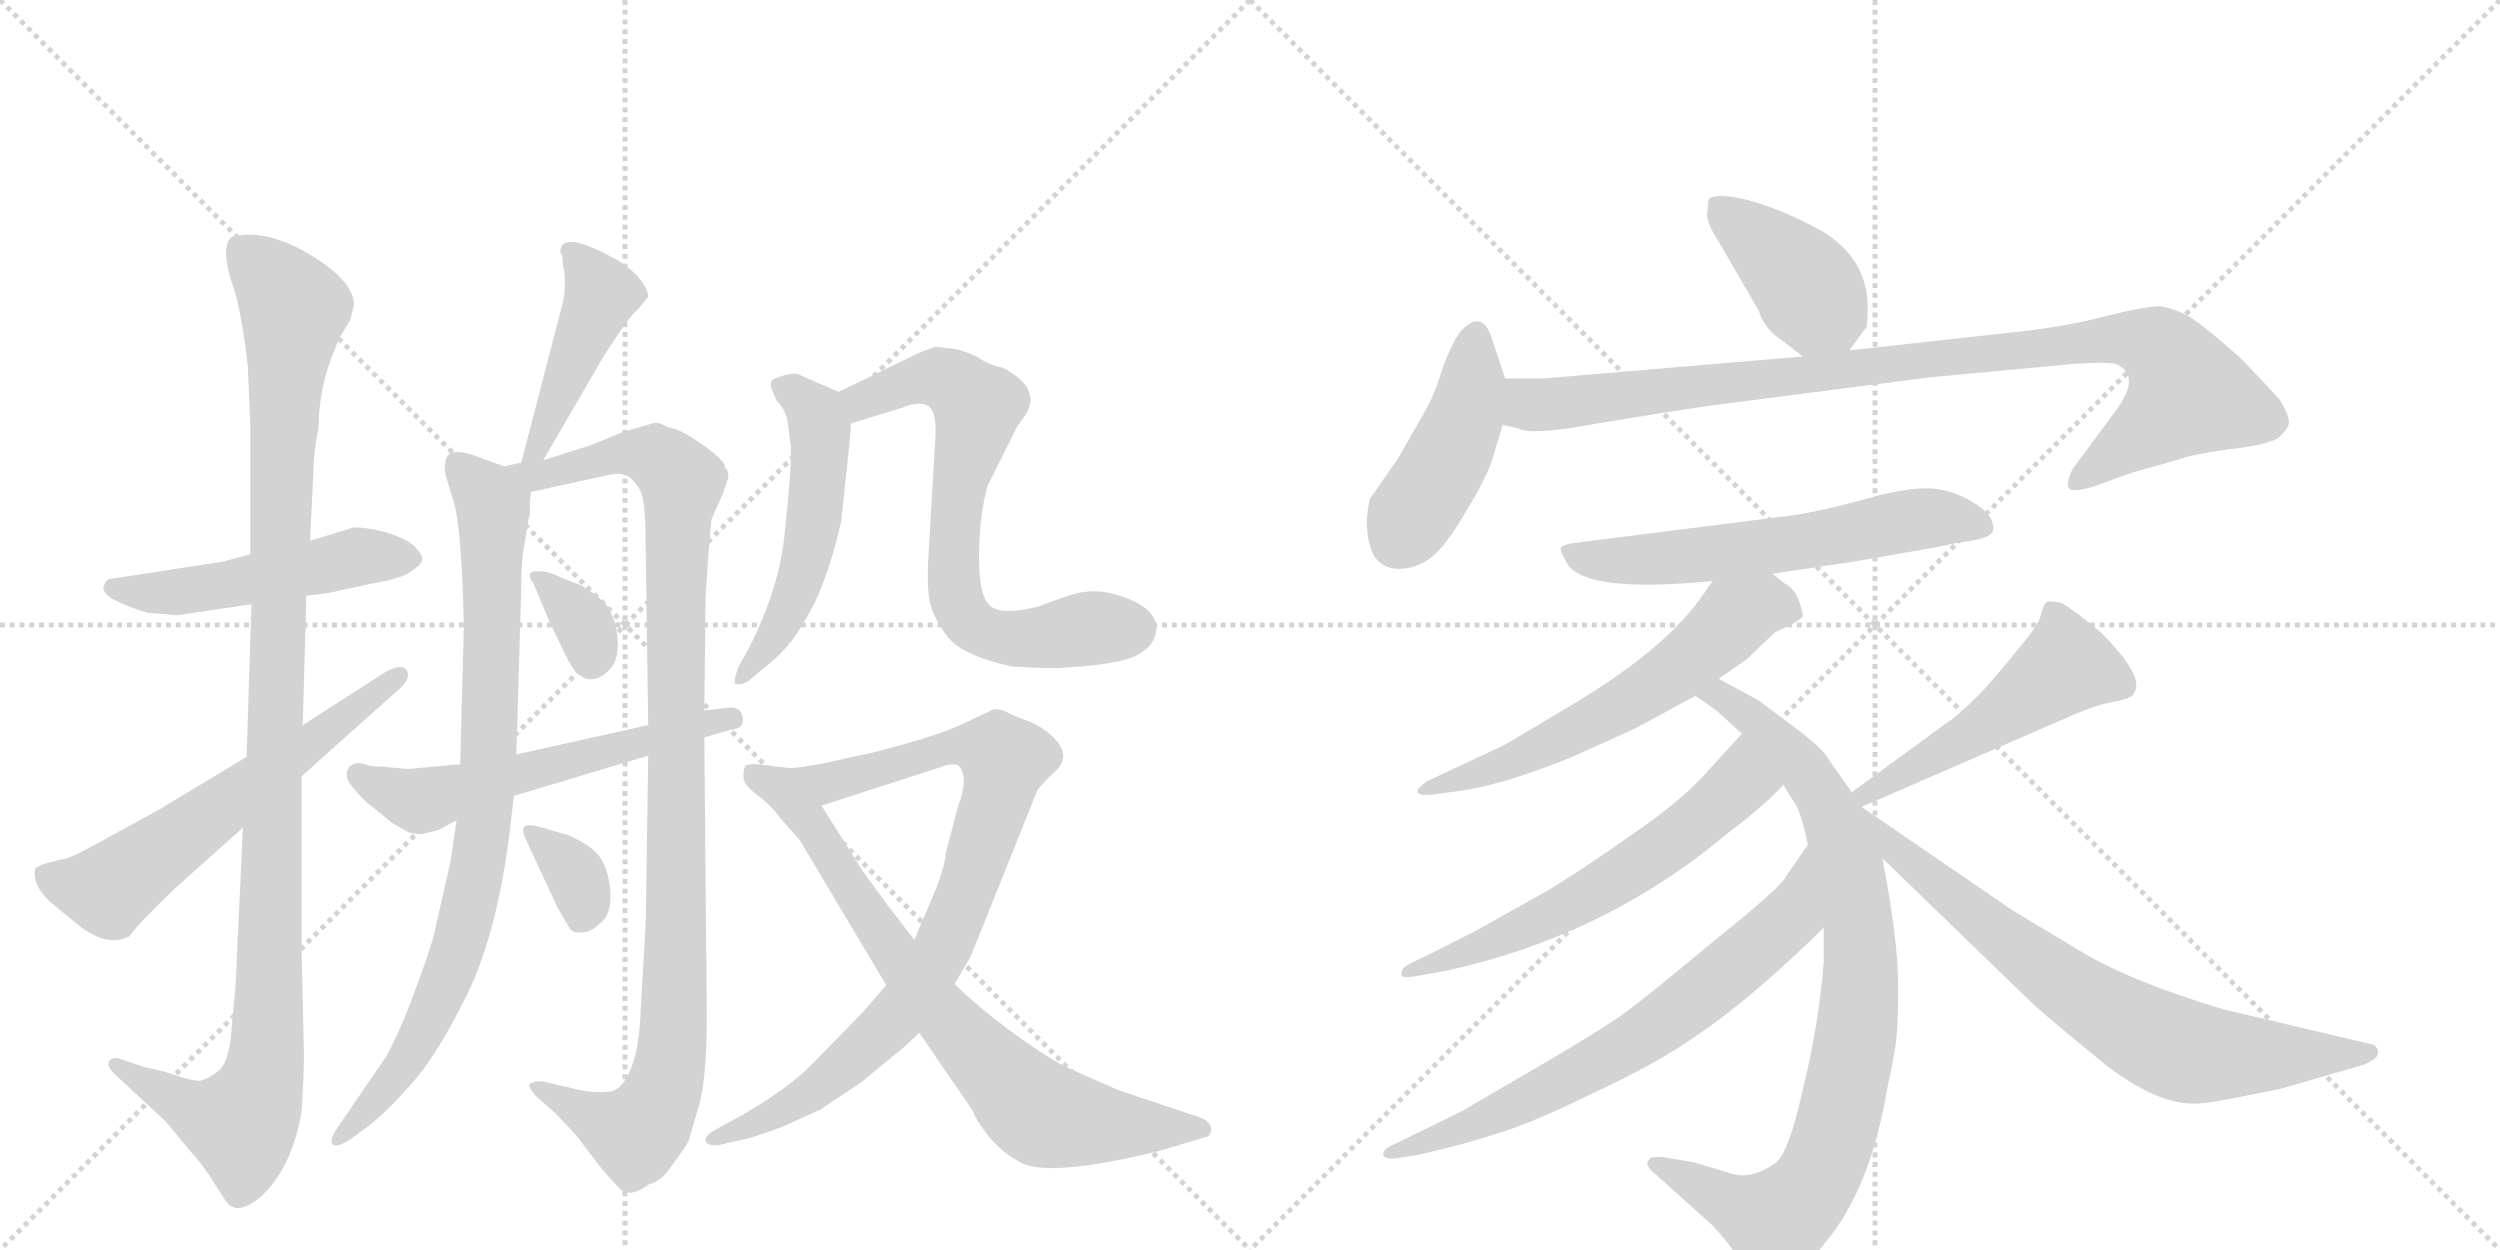 <svg version="1.1" viewBox="0 0 2048 1024" xmlns="http://www.w3.org/2000/svg">
  <g stroke="lightgray" stroke-dasharray="1,1" stroke-width="1" transform="scale(4, 4)">
    <line x1="0" y1="0" x2="256" y2="256"></line>
    <line x1="256" y1="0" x2="0" y2="256"></line>
    <line x1="128" y1="0" x2="128" y2="256"></line>
    <line x1="0" y1="128" x2="256" y2="128"></line>
    <line x1="256" y1="0" x2="512" y2="256"></line>
    <line x1="512" y1="0" x2="256" y2="256"></line>
    <line x1="384" y1="0" x2="384" y2="256"></line>
    <line x1="256" y1="128" x2="512" y2="128"></line>
  </g>
<g transform="scale(1, -1) translate(0, -850)">
   <style type="text/css">
    @keyframes keyframes0 {
      from {
       stroke: black;
       stroke-dashoffset: 502;
       stroke-width: 128;
       }
       62% {
       animation-timing-function: step-end;
       stroke: black;
       stroke-dashoffset: 0;
       stroke-width: 128;
       }
       to {
       stroke: black;
       stroke-width: 1024;
       }
       }
       #make-me-a-hanzi-animation-0 {
         animation: keyframes0 0.659s both;
         animation-delay: 0s;
         animation-timing-function: linear;
       }
    @keyframes keyframes1 {
      from {
       stroke: black;
       stroke-dashoffset: 1107;
       stroke-width: 128;
       }
       78% {
       animation-timing-function: step-end;
       stroke: black;
       stroke-dashoffset: 0;
       stroke-width: 128;
       }
       to {
       stroke: black;
       stroke-width: 1024;
       }
       }
       #make-me-a-hanzi-animation-1 {
         animation: keyframes1 1.151s both;
         animation-delay: 0.659s;
         animation-timing-function: linear;
       }
    @keyframes keyframes2 {
      from {
       stroke: black;
       stroke-dashoffset: 608;
       stroke-width: 128;
       }
       66% {
       animation-timing-function: step-end;
       stroke: black;
       stroke-dashoffset: 0;
       stroke-width: 128;
       }
       to {
       stroke: black;
       stroke-width: 1024;
       }
       }
       #make-me-a-hanzi-animation-2 {
         animation: keyframes2 0.745s both;
         animation-delay: 1.809s;
         animation-timing-function: linear;
       }
    @keyframes keyframes3 {
      from {
       stroke: black;
       stroke-dashoffset: 447;
       stroke-width: 128;
       }
       59% {
       animation-timing-function: step-end;
       stroke: black;
       stroke-dashoffset: 0;
       stroke-width: 128;
       }
       to {
       stroke: black;
       stroke-width: 1024;
       }
       }
       #make-me-a-hanzi-animation-3 {
         animation: keyframes3 0.614s both;
         animation-delay: 2.554s;
         animation-timing-function: linear;
       }
    @keyframes keyframes4 {
      from {
       stroke: black;
       stroke-dashoffset: 851;
       stroke-width: 128;
       }
       73% {
       animation-timing-function: step-end;
       stroke: black;
       stroke-dashoffset: 0;
       stroke-width: 128;
       }
       to {
       stroke: black;
       stroke-width: 1024;
       }
       }
       #make-me-a-hanzi-animation-4 {
         animation: keyframes4 0.943s both;
         animation-delay: 3.168s;
         animation-timing-function: linear;
       }
    @keyframes keyframes5 {
      from {
       stroke: black;
       stroke-dashoffset: 1024;
       stroke-width: 128;
       }
       77% {
       animation-timing-function: step-end;
       stroke: black;
       stroke-dashoffset: 0;
       stroke-width: 128;
       }
       to {
       stroke: black;
       stroke-width: 1024;
       }
       }
       #make-me-a-hanzi-animation-5 {
         animation: keyframes5 1.083s both;
         animation-delay: 4.111s;
         animation-timing-function: linear;
       }
    @keyframes keyframes6 {
      from {
       stroke: black;
       stroke-dashoffset: 331;
       stroke-width: 128;
       }
       52% {
       animation-timing-function: step-end;
       stroke: black;
       stroke-dashoffset: 0;
       stroke-width: 128;
       }
       to {
       stroke: black;
       stroke-width: 1024;
       }
       }
       #make-me-a-hanzi-animation-6 {
         animation: keyframes6 0.519s both;
         animation-delay: 5.194s;
         animation-timing-function: linear;
       }
    @keyframes keyframes7 {
      from {
       stroke: black;
       stroke-dashoffset: 339;
       stroke-width: 128;
       }
       52% {
       animation-timing-function: step-end;
       stroke: black;
       stroke-dashoffset: 0;
       stroke-width: 128;
       }
       to {
       stroke: black;
       stroke-width: 1024;
       }
       }
       #make-me-a-hanzi-animation-7 {
         animation: keyframes7 0.526s both;
         animation-delay: 5.713s;
         animation-timing-function: linear;
       }
    @keyframes keyframes8 {
      from {
       stroke: black;
       stroke-dashoffset: 575;
       stroke-width: 128;
       }
       65% {
       animation-timing-function: step-end;
       stroke: black;
       stroke-dashoffset: 0;
       stroke-width: 128;
       }
       to {
       stroke: black;
       stroke-width: 1024;
       }
       }
       #make-me-a-hanzi-animation-8 {
         animation: keyframes8 0.718s both;
         animation-delay: 6.239s;
         animation-timing-function: linear;
       }
    @keyframes keyframes9 {
      from {
       stroke: black;
       stroke-dashoffset: 522;
       stroke-width: 128;
       }
       63% {
       animation-timing-function: step-end;
       stroke: black;
       stroke-dashoffset: 0;
       stroke-width: 128;
       }
       to {
       stroke: black;
       stroke-width: 1024;
       }
       }
       #make-me-a-hanzi-animation-9 {
         animation: keyframes9 0.675s both;
         animation-delay: 6.957s;
         animation-timing-function: linear;
       }
    @keyframes keyframes10 {
      from {
       stroke: black;
       stroke-dashoffset: 691;
       stroke-width: 128;
       }
       69% {
       animation-timing-function: step-end;
       stroke: black;
       stroke-dashoffset: 0;
       stroke-width: 128;
       }
       to {
       stroke: black;
       stroke-width: 1024;
       }
       }
       #make-me-a-hanzi-animation-10 {
         animation: keyframes10 0.812s both;
         animation-delay: 7.632s;
         animation-timing-function: linear;
       }
    @keyframes keyframes11 {
      from {
       stroke: black;
       stroke-dashoffset: 848;
       stroke-width: 128;
       }
       73% {
       animation-timing-function: step-end;
       stroke: black;
       stroke-dashoffset: 0;
       stroke-width: 128;
       }
       to {
       stroke: black;
       stroke-width: 1024;
       }
       }
       #make-me-a-hanzi-animation-11 {
         animation: keyframes11 0.94s both;
         animation-delay: 8.444s;
         animation-timing-function: linear;
       }
    @keyframes keyframes12 {
      from {
       stroke: black;
       stroke-dashoffset: 756;
       stroke-width: 128;
       }
       71% {
       animation-timing-function: step-end;
       stroke: black;
       stroke-dashoffset: 0;
       stroke-width: 128;
       }
       to {
       stroke: black;
       stroke-width: 1024;
       }
       }
       #make-me-a-hanzi-animation-12 {
         animation: keyframes12 0.865s both;
         animation-delay: 9.384s;
         animation-timing-function: linear;
       }
    @keyframes keyframes13 {
      from {
       stroke: black;
       stroke-dashoffset: 403;
       stroke-width: 128;
       }
       57% {
       animation-timing-function: step-end;
       stroke: black;
       stroke-dashoffset: 0;
       stroke-width: 128;
       }
       to {
       stroke: black;
       stroke-width: 1024;
       }
       }
       #make-me-a-hanzi-animation-13 {
         animation: keyframes13 0.578s both;
         animation-delay: 10.25s;
         animation-timing-function: linear;
       }
    @keyframes keyframes14 {
      from {
       stroke: black;
       stroke-dashoffset: 437;
       stroke-width: 128;
       }
       59% {
       animation-timing-function: step-end;
       stroke: black;
       stroke-dashoffset: 0;
       stroke-width: 128;
       }
       to {
       stroke: black;
       stroke-width: 1024;
       }
       }
       #make-me-a-hanzi-animation-14 {
         animation: keyframes14 0.606s both;
         animation-delay: 10.827s;
         animation-timing-function: linear;
       }
    @keyframes keyframes15 {
      from {
       stroke: black;
       stroke-dashoffset: 960;
       stroke-width: 128;
       }
       76% {
       animation-timing-function: step-end;
       stroke: black;
       stroke-dashoffset: 0;
       stroke-width: 128;
       }
       to {
       stroke: black;
       stroke-width: 1024;
       }
       }
       #make-me-a-hanzi-animation-15 {
         animation: keyframes15 1.031s both;
         animation-delay: 11.433s;
         animation-timing-function: linear;
       }
    @keyframes keyframes16 {
      from {
       stroke: black;
       stroke-dashoffset: 597;
       stroke-width: 128;
       }
       66% {
       animation-timing-function: step-end;
       stroke: black;
       stroke-dashoffset: 0;
       stroke-width: 128;
       }
       to {
       stroke: black;
       stroke-width: 1024;
       }
       }
       #make-me-a-hanzi-animation-16 {
         animation: keyframes16 0.736s both;
         animation-delay: 12.464s;
         animation-timing-function: linear;
       }
    @keyframes keyframes17 {
      from {
       stroke: black;
       stroke-dashoffset: 596;
       stroke-width: 128;
       }
       66% {
       animation-timing-function: step-end;
       stroke: black;
       stroke-dashoffset: 0;
       stroke-width: 128;
       }
       to {
       stroke: black;
       stroke-width: 1024;
       }
       }
       #make-me-a-hanzi-animation-17 {
         animation: keyframes17 0.735s both;
         animation-delay: 13.2s;
         animation-timing-function: linear;
       }
    @keyframes keyframes18 {
      from {
       stroke: black;
       stroke-dashoffset: 866;
       stroke-width: 128;
       }
       74% {
       animation-timing-function: step-end;
       stroke: black;
       stroke-dashoffset: 0;
       stroke-width: 128;
       }
       to {
       stroke: black;
       stroke-width: 1024;
       }
       }
       #make-me-a-hanzi-animation-18 {
         animation: keyframes18 0.955s both;
         animation-delay: 13.935s;
         animation-timing-function: linear;
       }
    @keyframes keyframes19 {
      from {
       stroke: black;
       stroke-dashoffset: 602;
       stroke-width: 128;
       }
       66% {
       animation-timing-function: step-end;
       stroke: black;
       stroke-dashoffset: 0;
       stroke-width: 128;
       }
       to {
       stroke: black;
       stroke-width: 1024;
       }
       }
       #make-me-a-hanzi-animation-19 {
         animation: keyframes19 0.74s both;
         animation-delay: 14.89s;
         animation-timing-function: linear;
       }
    @keyframes keyframes20 {
      from {
       stroke: black;
       stroke-dashoffset: 692;
       stroke-width: 128;
       }
       69% {
       animation-timing-function: step-end;
       stroke: black;
       stroke-dashoffset: 0;
       stroke-width: 128;
       }
       to {
       stroke: black;
       stroke-width: 1024;
       }
       }
       #make-me-a-hanzi-animation-20 {
         animation: keyframes20 0.813s both;
         animation-delay: 15.63s;
         animation-timing-function: linear;
       }
    @keyframes keyframes21 {
      from {
       stroke: black;
       stroke-dashoffset: 502;
       stroke-width: 128;
       }
       62% {
       animation-timing-function: step-end;
       stroke: black;
       stroke-dashoffset: 0;
       stroke-width: 128;
       }
       to {
       stroke: black;
       stroke-width: 1024;
       }
       }
       #make-me-a-hanzi-animation-21 {
         animation: keyframes21 0.659s both;
         animation-delay: 16.443s;
         animation-timing-function: linear;
       }
    @keyframes keyframes22 {
      from {
       stroke: black;
       stroke-dashoffset: 732;
       stroke-width: 128;
       }
       70% {
       animation-timing-function: step-end;
       stroke: black;
       stroke-dashoffset: 0;
       stroke-width: 128;
       }
       to {
       stroke: black;
       stroke-width: 1024;
       }
       }
       #make-me-a-hanzi-animation-22 {
         animation: keyframes22 0.846s both;
         animation-delay: 17.102s;
         animation-timing-function: linear;
       }
</style>
<path d="M 183 390 L 92 376 Q 87 376 85 370 Q 81 360 121 348 L 145 346 L 206 355 L 251 362 L 268 364 L 305 372 Q 329 376 337 382 Q 346 388 346 392 Q 346 396 339 403 Q 332 409 316 414 Q 301 418 290 418 L 254 407 L 205 396 L 183 390 Z" fill="lightgray"></path> 
<path d="M 206 355 L 202 230 L 199 172 L 193 43 L 189 -1 Q 186 -23 178 -28 Q 170 -34 165 -35 Q 161 -37 135 -28 L 118 -24 L 97 -17 Q 91 -16 89 -20 Q 88 -24 93 -29 L 136 -69 L 155 -92 Q 167 -105 176 -120 L 185 -134 Q 194 -147 214 -130 Q 239 -107 247 -61 Q 249 -31 249 -14 L 247 74 L 247 214 L 248 256 L 251 362 L 254 407 L 257 469 Q 257 479 261 500 Q 261 524 269 550 Q 278 575 281 578 L 287 588 L 290 600 Q 290 620 253 642 Q 217 663 190 656 Q 181 649 189 621 Q 197 602 203 550 L 205 503 L 205 396 L 206 355 Z" fill="lightgray"></path> 
<path d="M 202 230 L 129 186 L 74 156 Q 56 146 50 146 L 35 142 L 29 139 Q 25 124 46 107 L 67 90 Q 89 74 106 83 Q 112 92 142 121 L 199 172 L 247 214 L 323 282 Q 338 294 333 301 Q 329 307 315 299 L 248 256 L 202 230 Z" fill="lightgray"></path> 
<path d="M 445 473 L 495 559 L 509 580 Q 517 592 523 597 L 531 607 Q 530 620 509 635 Q 459 664 459 643 Q 461 642 461 634 Q 465 616 460 598 L 427 471 C 419 442 430 447 445 473 Z" fill="lightgray"></path> 
<path d="M 427 471 L 413 468 L 396 474 Q 374 483 368 478 Q 363 473 365 461 L 371 441 Q 378 422 380 338 L 377 224 L 374 178 L 369 144 L 357 91 Q 356 82 342 44 Q 328 5 316 -16 L 277 -73 Q 270 -83 272 -87 Q 275 -91 286 -84 L 301 -73 Q 317 -61 336 -39 Q 356 -18 381 32 Q 406 81 417 164 L 421 198 L 423 232 L 427 368 Q 427 393 430 406 Q 433 427 434 428 Q 434 440 435 447 C 436 472 436 472 427 471 Z" fill="lightgray"></path> 
<path d="M 564 -85 L 571 -61 Q 579 -39 579 17 L 577 246 L 577 268 L 578 360 L 580 391 Q 582 419 583 425 L 592 445 L 596 457 Q 598 463 594 467 Q 594 473 575 486 Q 557 499 547 500 Q 539 505 534 503 L 510 496 L 483 485 L 445 473 C 416 464 400 439 435 447 L 499 461 Q 511 464 518 457 Q 526 449 527 439 Q 529 429 529 397 L 531 256 L 531 231 L 529 94 L 525 26 Q 524 -8 517 -25 Q 510 -42 501 -44 Q 487 -46 471 -42 L 445 -36 Q 439 -35 434 -38 Q 432 -40 439 -48 L 455 -62 L 472 -80 L 491 -105 Q 499 -115 509 -125 Q 517 -131 532 -120 Q 542 -118 551 -104 Q 560 -92 564 -85 Z" fill="lightgray"></path> 
<path d="M 437 372 L 450 341 L 463 314 Q 478 281 499 301 Q 507 309 506 326 Q 505 342 497 354 Q 489 363 477 370 L 457 378 Q 450 382 442 382 Q 429 383 437 372 Z" fill="lightgray"></path> 
<path d="M 430 164 L 457 106 L 467 89 Q 469 86 476 86 Q 484 86 492 94 Q 501 101 500 119 Q 499 136 492 147 Q 486 157 465 166 L 451 170 Q 440 174 433 174 Q 426 174 430 164 Z" fill="lightgray"></path> 
<path d="M 577 246 L 598 252 Q 611 253 608 264 Q 606 272 594 270 L 577 268 L 531 256 L 423 232 L 377 224 L 334 220 L 313 222 Q 303 222 299 224 L 293 225 Q 287 224 285 220 Q 283 215 285 211 Q 287 206 301 192 Q 303 191 321 176 L 335 168 Q 344 166 347 167 L 359 170 L 374 178 L 421 198 L 531 231 L 577 246 Z" fill="lightgray"></path> 
<path d="M 689 422 L 695 478 Q 697 496 697 503 C 698 524 698 524 687 529 L 657 542 Q 651 547 633 539 Q 630 536 632 532 L 636 522 Q 643 515 645 506 L 648 483 Q 648 460 643 415 Q 639 369 613 318 L 605 304 Q 601 293 602 290 Q 606 288 613 292 L 626 303 Q 646 318 657 338 Q 676 366 689 422 Z" fill="lightgray"></path> 
<path d="M 697 503 L 739 516 Q 754 522 761 517 Q 768 512 766 487 L 761 402 Q 759 375 761 361 Q 763 346 775 330 Q 787 313 829 304 Q 862 302 871 303 Q 926 306 937 317 Q 946 323 947 333 Q 949 343 938 352 Q 927 360 910 364 Q 893 368 875 362 L 850 353 Q 822 346 812 353 Q 802 360 802 393 Q 802 426 809 452 L 833 500 L 840 510 Q 854 532 821 549 Q 812 550 800 558 Q 791 562 783 564 L 766 566 L 753 561 L 687 529 C 660 516 668 494 697 503 Z" fill="lightgray"></path> 
<path d="M 726 43 L 707 21 L 666 -21 Q 647 -41 607 -64 L 585 -76 Q 577 -81 578 -85 Q 580 -89 589 -88 L 611 -83 Q 623 -80 641 -73 L 672 -59 L 705 -37 L 733 -14 Q 741 -8 753 4 L 782 44 L 795 66 L 850 203 Q 854 208 862 216 Q 871 223 871 231 Q 871 238 862 247 Q 853 255 843 259 Q 834 262 824 267 Q 815 271 810 267 L 795 260 Q 775 249 717 234 L 676 225 Q 650 220 645 221 C 615 218 644 181 673 190 L 772 222 Q 779 225 785 223 Q 794 214 785 190 L 775 152 Q 774 137 760 106 L 749 80 L 726 43 Z" fill="lightgray"></path> 
<path d="M 655 162 L 726 43 L 753 4 L 797 -60 Q 799 -67 810 -81 Q 822 -95 834 -101 Q 855 -116 949 -93 L 986 -82 Q 993 -81 992 -74 Q 991 -68 982 -65 L 916 -43 L 873 -24 Q 854 -14 827 6 Q 800 26 782 44 L 749 80 L 726 110 Q 715 125 707 136 L 673 190 C 657 215 654 220 645 221 L 620 224 Q 613 224 611 223 Q 609 221 609 214 Q 609 207 620 199 Q 632 190 639 180 L 655 162 Z" fill="lightgray"></path> 
<path d="M 1456 574 L 1477 558 C 1499 541 1499 541 1515 563 L 1529 582 Q 1530 587 1530 600 Q 1529 639 1492 661 Q 1463 677 1436 685 Q 1410 692 1401 688 Q 1399 687 1399 678 Q 1396 670 1408 652 L 1441 595 Q 1445 582 1456 574 Z" fill="lightgray"></path> 
<path d="M 1233 540 L 1223 570 Q 1215 599 1196 578 Q 1189 568 1182 549 Q 1176 529 1169 516 L 1145 474 L 1122 441 Q 1116 413 1126 394 Q 1133 384 1146 384 Q 1160 384 1172 393 Q 1184 402 1201 431 Q 1218 459 1223 475 L 1231 502 L 1233 540 Z" fill="lightgray"></path> 
<path d="M 1477 558 L 1265 540 L 1233 540 C 1203 540 1202 509 1231 502 L 1244 499 Q 1254 493 1308 503 Q 1362 512 1403 518 L 1582 541 L 1700 552 Q 1731 554 1735 551 Q 1753 542 1735 516 L 1698 466 Q 1692 454 1695 450 Q 1698 446 1717 452 L 1744 462 L 1786 474 Q 1797 478 1826 482 Q 1855 485 1866 491 Q 1874 498 1875 503 Q 1876 508 1868 522 Q 1850 542 1834 558 Q 1801 587 1791 592 Q 1781 597 1771 599 Q 1761 600 1725 591 Q 1690 582 1651 578 L 1515 563 L 1477 558 Z" fill="lightgray"></path> 
<path d="M 1452 380 L 1519 390 Q 1595 403 1597 404 L 1620 408 Q 1633 411 1633 417 Q 1633 431 1608 443 Q 1593 450 1578 450 Q 1563 450 1538 444 Q 1486 429 1454 426 L 1288 405 Q 1282 404 1279 402 Q 1277 400 1284 388 Q 1299 364 1403 374 L 1452 380 Z" fill="lightgray"></path> 
<path d="M 1408 294 L 1431 310 L 1454 332 Q 1477 342 1477 346 Q 1473 367 1462 372 L 1452 380 C 1429 399 1420 399 1403 374 L 1391 357 Q 1360 316 1290 274 L 1233 240 L 1169 210 Q 1162 205 1161 202 Q 1161 198 1173 199 L 1195 202 Q 1232 207 1288 230 L 1339 253 L 1389 280 L 1408 294 Z" fill="lightgray"></path> 
<path d="M 1517 201 L 1498 228 Q 1494 236 1473 252 L 1441 276 L 1408 294 C 1382 308 1364 297 1389 280 L 1406 268 L 1427 249 L 1461 207 L 1469 194 Q 1475 187 1481 158 L 1494 90 L 1494 62 Q 1490 11 1477 -42 Q 1465 -96 1454 -103 Q 1433 -118 1414 -110 L 1387 -102 L 1363 -98 Q 1352 -97 1351 -100 Q 1347 -103 1353 -109 L 1403 -154 Q 1417 -169 1421 -177 L 1435 -194 L 1445 -204 Q 1451 -207 1468 -194 Q 1485 -182 1496 -167 Q 1532 -124 1546 -42 Q 1550 -24 1552 -11 Q 1555 1 1555 41 Q 1555 81 1542 147 L 1525 189 L 1517 201 Z" fill="lightgray"></path> 
<path d="M 1427 249 L 1395 214 Q 1376 193 1335 165 Q 1294 136 1267 120 L 1208 87 Q 1169 67 1160 63 Q 1151 59 1149 56 Q 1147 52 1149 50 Q 1152 49 1158 50 L 1181 54 Q 1314 82 1416 168 Q 1443 188 1461 207 C 1482 228 1447 271 1427 249 Z" fill="lightgray"></path> 
<path d="M 1481 158 L 1463 132 Q 1460 124 1405 80 Q 1351 35 1336 24 Q 1321 12 1270 -18 L 1198 -60 L 1143 -87 Q 1133 -91 1133 -96 Q 1135 -101 1149 -98 L 1162 -96 Q 1198 -88 1225 -79 Q 1253 -71 1304 -46 Q 1356 -22 1389 1 Q 1435 32 1494 90 C 1516 111 1498 183 1481 158 Z" fill="lightgray"></path> 
<path d="M 1525 189 L 1693 262 Q 1715 272 1731 275 Q 1747 278 1748 282 Q 1758 295 1721 332 Q 1698 351 1689 356 Q 1680 358 1677 357 Q 1674 355 1672 347 Q 1671 339 1653 318 Q 1642 304 1626 286 Q 1606 265 1595 258 L 1517 201 C 1493 183 1497 177 1525 189 Z" fill="lightgray"></path> 
<path d="M 1542 147 L 1666 27 Q 1678 16 1727 -24 Q 1766 -53 1794 -54 Q 1802 -55 1828 -50 L 1868 -42 L 1937 -22 Q 1948 -17 1948 -13 Q 1949 -10 1945 -6 L 1822 23 Q 1745 46 1704 71 L 1649 104 L 1525 189 C 1500 206 1520 168 1542 147 Z" fill="lightgray"></path> 
      <clipPath id="make-me-a-hanzi-clip-0">
      <path d="M 183 390 L 92 376 Q 87 376 85 370 Q 81 360 121 348 L 145 346 L 206 355 L 251 362 L 268 364 L 305 372 Q 329 376 337 382 Q 346 388 346 392 Q 346 396 339 403 Q 332 409 316 414 Q 301 418 290 418 L 254 407 L 205 396 L 183 390 Z" fill="lightgray"></path>
      </clipPath>
      <path clip-path="url(#make-me-a-hanzi-clip-0)" d="M 92 369 L 140 364 L 291 394 L 335 393 " fill="none" id="make-me-a-hanzi-animation-0" stroke-dasharray="374 748" stroke-linecap="round"></path>

      <clipPath id="make-me-a-hanzi-clip-1">
      <path d="M 206 355 L 202 230 L 199 172 L 193 43 L 189 -1 Q 186 -23 178 -28 Q 170 -34 165 -35 Q 161 -37 135 -28 L 118 -24 L 97 -17 Q 91 -16 89 -20 Q 88 -24 93 -29 L 136 -69 L 155 -92 Q 167 -105 176 -120 L 185 -134 Q 194 -147 214 -130 Q 239 -107 247 -61 Q 249 -31 249 -14 L 247 74 L 247 214 L 248 256 L 251 362 L 254 407 L 257 469 Q 257 479 261 500 Q 261 524 269 550 Q 278 575 281 578 L 287 588 L 290 600 Q 290 620 253 642 Q 217 663 190 656 Q 181 649 189 621 Q 197 602 203 550 L 205 503 L 205 396 L 206 355 Z" fill="lightgray"></path>
      </clipPath>
      <path clip-path="url(#make-me-a-hanzi-clip-1)" d="M 197 647 L 241 594 L 231 477 L 219 -7 L 210 -49 L 197 -70 L 158 -59 L 95 -23 " fill="none" id="make-me-a-hanzi-animation-1" stroke-dasharray="979 1958" stroke-linecap="round"></path>

      <clipPath id="make-me-a-hanzi-clip-2">
      <path d="M 202 230 L 129 186 L 74 156 Q 56 146 50 146 L 35 142 L 29 139 Q 25 124 46 107 L 67 90 Q 89 74 106 83 Q 112 92 142 121 L 199 172 L 247 214 L 323 282 Q 338 294 333 301 Q 329 307 315 299 L 248 256 L 202 230 Z" fill="lightgray"></path>
      </clipPath>
      <path clip-path="url(#make-me-a-hanzi-clip-2)" d="M 35 134 L 89 121 L 328 297 " fill="none" id="make-me-a-hanzi-animation-2" stroke-dasharray="480 960" stroke-linecap="round"></path>

      <clipPath id="make-me-a-hanzi-clip-3">
      <path d="M 445 473 L 495 559 L 509 580 Q 517 592 523 597 L 531 607 Q 530 620 509 635 Q 459 664 459 643 Q 461 642 461 634 Q 465 616 460 598 L 427 471 C 419 442 430 447 445 473 Z" fill="lightgray"></path>
      </clipPath>
      <path clip-path="url(#make-me-a-hanzi-clip-3)" d="M 468 644 L 493 609 L 440 481 L 431 478 " fill="none" id="make-me-a-hanzi-animation-3" stroke-dasharray="319 638" stroke-linecap="round"></path>

      <clipPath id="make-me-a-hanzi-clip-4">
      <path d="M 427 471 L 413 468 L 396 474 Q 374 483 368 478 Q 363 473 365 461 L 371 441 Q 378 422 380 338 L 377 224 L 374 178 L 369 144 L 357 91 Q 356 82 342 44 Q 328 5 316 -16 L 277 -73 Q 270 -83 272 -87 Q 275 -91 286 -84 L 301 -73 Q 317 -61 336 -39 Q 356 -18 381 32 Q 406 81 417 164 L 421 198 L 423 232 L 427 368 Q 427 393 430 406 Q 433 427 434 428 Q 434 440 435 447 C 436 472 436 472 427 471 Z" fill="lightgray"></path>
      </clipPath>
      <path clip-path="url(#make-me-a-hanzi-clip-4)" d="M 374 471 L 404 432 L 401 240 L 392 141 L 360 33 L 321 -35 L 278 -81 " fill="none" id="make-me-a-hanzi-animation-4" stroke-dasharray="723 1446" stroke-linecap="round"></path>

      <clipPath id="make-me-a-hanzi-clip-5">
      <path d="M 564 -85 L 571 -61 Q 579 -39 579 17 L 577 246 L 577 268 L 578 360 L 580 391 Q 582 419 583 425 L 592 445 L 596 457 Q 598 463 594 467 Q 594 473 575 486 Q 557 499 547 500 Q 539 505 534 503 L 510 496 L 483 485 L 445 473 C 416 464 400 439 435 447 L 499 461 Q 511 464 518 457 Q 526 449 527 439 Q 529 429 529 397 L 531 256 L 531 231 L 529 94 L 525 26 Q 524 -8 517 -25 Q 510 -42 501 -44 Q 487 -46 471 -42 L 445 -36 Q 439 -35 434 -38 Q 432 -40 439 -48 L 455 -62 L 472 -80 L 491 -105 Q 499 -115 509 -125 Q 517 -131 532 -120 Q 542 -118 551 -104 Q 560 -92 564 -85 Z" fill="lightgray"></path>
      </clipPath>
      <path clip-path="url(#make-me-a-hanzi-clip-5)" d="M 432 466 L 443 461 L 509 479 L 535 477 L 558 453 L 553 40 L 545 -39 L 521 -79 L 440 -41 " fill="none" id="make-me-a-hanzi-animation-5" stroke-dasharray="896 1792" stroke-linecap="round"></path>

      <clipPath id="make-me-a-hanzi-clip-6">
      <path d="M 437 372 L 450 341 L 463 314 Q 478 281 499 301 Q 507 309 506 326 Q 505 342 497 354 Q 489 363 477 370 L 457 378 Q 450 382 442 382 Q 429 383 437 372 Z" fill="lightgray"></path>
      </clipPath>
      <path clip-path="url(#make-me-a-hanzi-clip-6)" d="M 448 373 L 479 337 L 485 310 " fill="none" id="make-me-a-hanzi-animation-6" stroke-dasharray="203 406" stroke-linecap="round"></path>

      <clipPath id="make-me-a-hanzi-clip-7">
      <path d="M 430 164 L 457 106 L 467 89 Q 469 86 476 86 Q 484 86 492 94 Q 501 101 500 119 Q 499 136 492 147 Q 486 157 465 166 L 451 170 Q 440 174 433 174 Q 426 174 430 164 Z" fill="lightgray"></path>
      </clipPath>
      <path clip-path="url(#make-me-a-hanzi-clip-7)" d="M 436 168 L 473 131 L 476 100 " fill="none" id="make-me-a-hanzi-animation-7" stroke-dasharray="211 422" stroke-linecap="round"></path>

      <clipPath id="make-me-a-hanzi-clip-8">
      <path d="M 577 246 L 598 252 Q 611 253 608 264 Q 606 272 594 270 L 577 268 L 531 256 L 423 232 L 377 224 L 334 220 L 313 222 Q 303 222 299 224 L 293 225 Q 287 224 285 220 Q 283 215 285 211 Q 287 206 301 192 Q 303 191 321 176 L 335 168 Q 344 166 347 167 L 359 170 L 374 178 L 421 198 L 531 231 L 577 246 Z" fill="lightgray"></path>
      </clipPath>
      <path clip-path="url(#make-me-a-hanzi-clip-8)" d="M 293 216 L 344 194 L 599 262 " fill="none" id="make-me-a-hanzi-animation-8" stroke-dasharray="447 894" stroke-linecap="round"></path>

      <clipPath id="make-me-a-hanzi-clip-9">
      <path d="M 689 422 L 695 478 Q 697 496 697 503 C 698 524 698 524 687 529 L 657 542 Q 651 547 633 539 Q 630 536 632 532 L 636 522 Q 643 515 645 506 L 648 483 Q 648 460 643 415 Q 639 369 613 318 L 605 304 Q 601 293 602 290 Q 606 288 613 292 L 626 303 Q 646 318 657 338 Q 676 366 689 422 Z" fill="lightgray"></path>
      </clipPath>
      <path clip-path="url(#make-me-a-hanzi-clip-9)" d="M 643 534 L 669 511 L 672 499 L 668 431 L 655 373 L 641 340 L 607 296 " fill="none" id="make-me-a-hanzi-animation-9" stroke-dasharray="394 788" stroke-linecap="round"></path>

      <clipPath id="make-me-a-hanzi-clip-10">
      <path d="M 697 503 L 739 516 Q 754 522 761 517 Q 768 512 766 487 L 761 402 Q 759 375 761 361 Q 763 346 775 330 Q 787 313 829 304 Q 862 302 871 303 Q 926 306 937 317 Q 946 323 947 333 Q 949 343 938 352 Q 927 360 910 364 Q 893 368 875 362 L 850 353 Q 822 346 812 353 Q 802 360 802 393 Q 802 426 809 452 L 833 500 L 840 510 Q 854 532 821 549 Q 812 550 800 558 Q 791 562 783 564 L 766 566 L 753 561 L 687 529 C 660 516 668 494 697 503 Z" fill="lightgray"></path>
      </clipPath>
      <path clip-path="url(#make-me-a-hanzi-clip-10)" d="M 702 512 L 706 522 L 768 541 L 801 517 L 780 393 L 785 355 L 799 336 L 840 326 L 888 335 L 928 335 " fill="none" id="make-me-a-hanzi-animation-10" stroke-dasharray="563 1126" stroke-linecap="round"></path>

      <clipPath id="make-me-a-hanzi-clip-11">
      <path d="M 726 43 L 707 21 L 666 -21 Q 647 -41 607 -64 L 585 -76 Q 577 -81 578 -85 Q 580 -89 589 -88 L 611 -83 Q 623 -80 641 -73 L 672 -59 L 705 -37 L 733 -14 Q 741 -8 753 4 L 782 44 L 795 66 L 850 203 Q 854 208 862 216 Q 871 223 871 231 Q 871 238 862 247 Q 853 255 843 259 Q 834 262 824 267 Q 815 271 810 267 L 795 260 Q 775 249 717 234 L 676 225 Q 650 220 645 221 C 615 218 644 181 673 190 L 772 222 Q 779 225 785 223 Q 794 214 785 190 L 775 152 Q 774 137 760 106 L 749 80 L 726 43 Z" fill="lightgray"></path>
      </clipPath>
      <path clip-path="url(#make-me-a-hanzi-clip-11)" d="M 650 216 L 690 211 L 788 239 L 811 236 L 823 228 L 782 95 L 746 32 L 669 -42 L 629 -66 L 585 -83 " fill="none" id="make-me-a-hanzi-animation-11" stroke-dasharray="720 1440" stroke-linecap="round"></path>

      <clipPath id="make-me-a-hanzi-clip-12">
      <path d="M 655 162 L 726 43 L 753 4 L 797 -60 Q 799 -67 810 -81 Q 822 -95 834 -101 Q 855 -116 949 -93 L 986 -82 Q 993 -81 992 -74 Q 991 -68 982 -65 L 916 -43 L 873 -24 Q 854 -14 827 6 Q 800 26 782 44 L 749 80 L 726 110 Q 715 125 707 136 L 673 190 C 657 215 654 220 645 221 L 620 224 Q 613 224 611 223 Q 609 221 609 214 Q 609 207 620 199 Q 632 190 639 180 L 655 162 Z" fill="lightgray"></path>
      </clipPath>
      <path clip-path="url(#make-me-a-hanzi-clip-12)" d="M 616 217 L 638 205 L 657 185 L 748 48 L 852 -62 L 933 -74 L 983 -74 " fill="none" id="make-me-a-hanzi-animation-12" stroke-dasharray="628 1256" stroke-linecap="round"></path>

      <clipPath id="make-me-a-hanzi-clip-13">
      <path d="M 1456 574 L 1477 558 C 1499 541 1499 541 1515 563 L 1529 582 Q 1530 587 1530 600 Q 1529 639 1492 661 Q 1463 677 1436 685 Q 1410 692 1401 688 Q 1399 687 1399 678 Q 1396 670 1408 652 L 1441 595 Q 1445 582 1456 574 Z" fill="lightgray"></path>
      </clipPath>
      <path clip-path="url(#make-me-a-hanzi-clip-13)" d="M 1406 682 L 1467 630 L 1507 576 " fill="none" id="make-me-a-hanzi-animation-13" stroke-dasharray="275 550" stroke-linecap="round"></path>

      <clipPath id="make-me-a-hanzi-clip-14">
      <path d="M 1233 540 L 1223 570 Q 1215 599 1196 578 Q 1189 568 1182 549 Q 1176 529 1169 516 L 1145 474 L 1122 441 Q 1116 413 1126 394 Q 1133 384 1146 384 Q 1160 384 1172 393 Q 1184 402 1201 431 Q 1218 459 1223 475 L 1231 502 L 1233 540 Z" fill="lightgray"></path>
      </clipPath>
      <path clip-path="url(#make-me-a-hanzi-clip-14)" d="M 1209 573 L 1199 504 L 1145 407 " fill="none" id="make-me-a-hanzi-animation-14" stroke-dasharray="309 618" stroke-linecap="round"></path>

      <clipPath id="make-me-a-hanzi-clip-15">
      <path d="M 1477 558 L 1265 540 L 1233 540 C 1203 540 1202 509 1231 502 L 1244 499 Q 1254 493 1308 503 Q 1362 512 1403 518 L 1582 541 L 1700 552 Q 1731 554 1735 551 Q 1753 542 1735 516 L 1698 466 Q 1692 454 1695 450 Q 1698 446 1717 452 L 1744 462 L 1786 474 Q 1797 478 1826 482 Q 1855 485 1866 491 Q 1874 498 1875 503 Q 1876 508 1868 522 Q 1850 542 1834 558 Q 1801 587 1791 592 Q 1781 597 1771 599 Q 1761 600 1725 591 Q 1690 582 1651 578 L 1515 563 L 1477 558 Z" fill="lightgray"></path>
      </clipPath>
      <path clip-path="url(#make-me-a-hanzi-clip-15)" d="M 1238 533 L 1251 520 L 1264 518 L 1740 574 L 1767 566 L 1792 526 L 1699 454 " fill="none" id="make-me-a-hanzi-animation-15" stroke-dasharray="832 1664" stroke-linecap="round"></path>

      <clipPath id="make-me-a-hanzi-clip-16">
      <path d="M 1452 380 L 1519 390 Q 1595 403 1597 404 L 1620 408 Q 1633 411 1633 417 Q 1633 431 1608 443 Q 1593 450 1578 450 Q 1563 450 1538 444 Q 1486 429 1454 426 L 1288 405 Q 1282 404 1279 402 Q 1277 400 1284 388 Q 1299 364 1403 374 L 1452 380 Z" fill="lightgray"></path>
      </clipPath>
      <path clip-path="url(#make-me-a-hanzi-clip-16)" d="M 1286 397 L 1317 390 L 1367 392 L 1529 414 L 1564 424 L 1590 426 L 1622 419 " fill="none" id="make-me-a-hanzi-animation-16" stroke-dasharray="469 938" stroke-linecap="round"></path>

      <clipPath id="make-me-a-hanzi-clip-17">
      <path d="M 1408 294 L 1431 310 L 1454 332 Q 1477 342 1477 346 Q 1473 367 1462 372 L 1452 380 C 1429 399 1420 399 1403 374 L 1391 357 Q 1360 316 1290 274 L 1233 240 L 1169 210 Q 1162 205 1161 202 Q 1161 198 1173 199 L 1195 202 Q 1232 207 1288 230 L 1339 253 L 1389 280 L 1408 294 Z" fill="lightgray"></path>
      </clipPath>
      <path clip-path="url(#make-me-a-hanzi-clip-17)" d="M 1466 352 L 1445 355 L 1425 346 L 1371 299 L 1312 263 L 1246 230 L 1168 203 " fill="none" id="make-me-a-hanzi-animation-17" stroke-dasharray="468 936" stroke-linecap="round"></path>

      <clipPath id="make-me-a-hanzi-clip-18">
      <path d="M 1517 201 L 1498 228 Q 1494 236 1473 252 L 1441 276 L 1408 294 C 1382 308 1364 297 1389 280 L 1406 268 L 1427 249 L 1461 207 L 1469 194 Q 1475 187 1481 158 L 1494 90 L 1494 62 Q 1490 11 1477 -42 Q 1465 -96 1454 -103 Q 1433 -118 1414 -110 L 1387 -102 L 1363 -98 Q 1352 -97 1351 -100 Q 1347 -103 1353 -109 L 1403 -154 Q 1417 -169 1421 -177 L 1435 -194 L 1445 -204 Q 1451 -207 1468 -194 Q 1485 -182 1496 -167 Q 1532 -124 1546 -42 Q 1550 -24 1552 -11 Q 1555 1 1555 41 Q 1555 81 1542 147 L 1525 189 L 1517 201 Z" fill="lightgray"></path>
      </clipPath>
      <path clip-path="url(#make-me-a-hanzi-clip-18)" d="M 1396 281 L 1409 280 L 1438 261 L 1479 219 L 1501 182 L 1522 99 L 1524 32 L 1500 -89 L 1470 -139 L 1451 -150 L 1358 -103 " fill="none" id="make-me-a-hanzi-animation-18" stroke-dasharray="738 1476" stroke-linecap="round"></path>

      <clipPath id="make-me-a-hanzi-clip-19">
      <path d="M 1427 249 L 1395 214 Q 1376 193 1335 165 Q 1294 136 1267 120 L 1208 87 Q 1169 67 1160 63 Q 1151 59 1149 56 Q 1147 52 1149 50 Q 1152 49 1158 50 L 1181 54 Q 1314 82 1416 168 Q 1443 188 1461 207 C 1482 228 1447 271 1427 249 Z" fill="lightgray"></path>
      </clipPath>
      <path clip-path="url(#make-me-a-hanzi-clip-19)" d="M 1426 239 L 1426 209 L 1348 145 L 1258 94 L 1154 53 " fill="none" id="make-me-a-hanzi-animation-19" stroke-dasharray="474 948" stroke-linecap="round"></path>

      <clipPath id="make-me-a-hanzi-clip-20">
      <path d="M 1481 158 L 1463 132 Q 1460 124 1405 80 Q 1351 35 1336 24 Q 1321 12 1270 -18 L 1198 -60 L 1143 -87 Q 1133 -91 1133 -96 Q 1135 -101 1149 -98 L 1162 -96 Q 1198 -88 1225 -79 Q 1253 -71 1304 -46 Q 1356 -22 1389 1 Q 1435 32 1494 90 C 1516 111 1498 183 1481 158 Z" fill="lightgray"></path>
      </clipPath>
      <path clip-path="url(#make-me-a-hanzi-clip-20)" d="M 1478 150 L 1470 106 L 1463 96 L 1380 25 L 1316 -17 L 1246 -53 L 1193 -77 L 1139 -92 " fill="none" id="make-me-a-hanzi-animation-20" stroke-dasharray="564 1128" stroke-linecap="round"></path>

      <clipPath id="make-me-a-hanzi-clip-21">
      <path d="M 1525 189 L 1693 262 Q 1715 272 1731 275 Q 1747 278 1748 282 Q 1758 295 1721 332 Q 1698 351 1689 356 Q 1680 358 1677 357 Q 1674 355 1672 347 Q 1671 339 1653 318 Q 1642 304 1626 286 Q 1606 265 1595 258 L 1517 201 C 1493 183 1497 177 1525 189 Z" fill="lightgray"></path>
      </clipPath>
      <path clip-path="url(#make-me-a-hanzi-clip-21)" d="M 1739 289 L 1693 305 L 1622 253 L 1527 199 " fill="none" id="make-me-a-hanzi-animation-21" stroke-dasharray="374 748" stroke-linecap="round"></path>

      <clipPath id="make-me-a-hanzi-clip-22">
      <path d="M 1542 147 L 1666 27 Q 1678 16 1727 -24 Q 1766 -53 1794 -54 Q 1802 -55 1828 -50 L 1868 -42 L 1937 -22 Q 1948 -17 1948 -13 Q 1949 -10 1945 -6 L 1822 23 Q 1745 46 1704 71 L 1649 104 L 1525 189 C 1500 206 1520 168 1542 147 Z" fill="lightgray"></path>
      </clipPath>
      <path clip-path="url(#make-me-a-hanzi-clip-22)" d="M 1530 183 L 1568 140 L 1696 40 L 1757 3 L 1802 -13 L 1939 -13 " fill="none" id="make-me-a-hanzi-animation-22" stroke-dasharray="604 1208" stroke-linecap="round"></path>

</g>
</svg>
